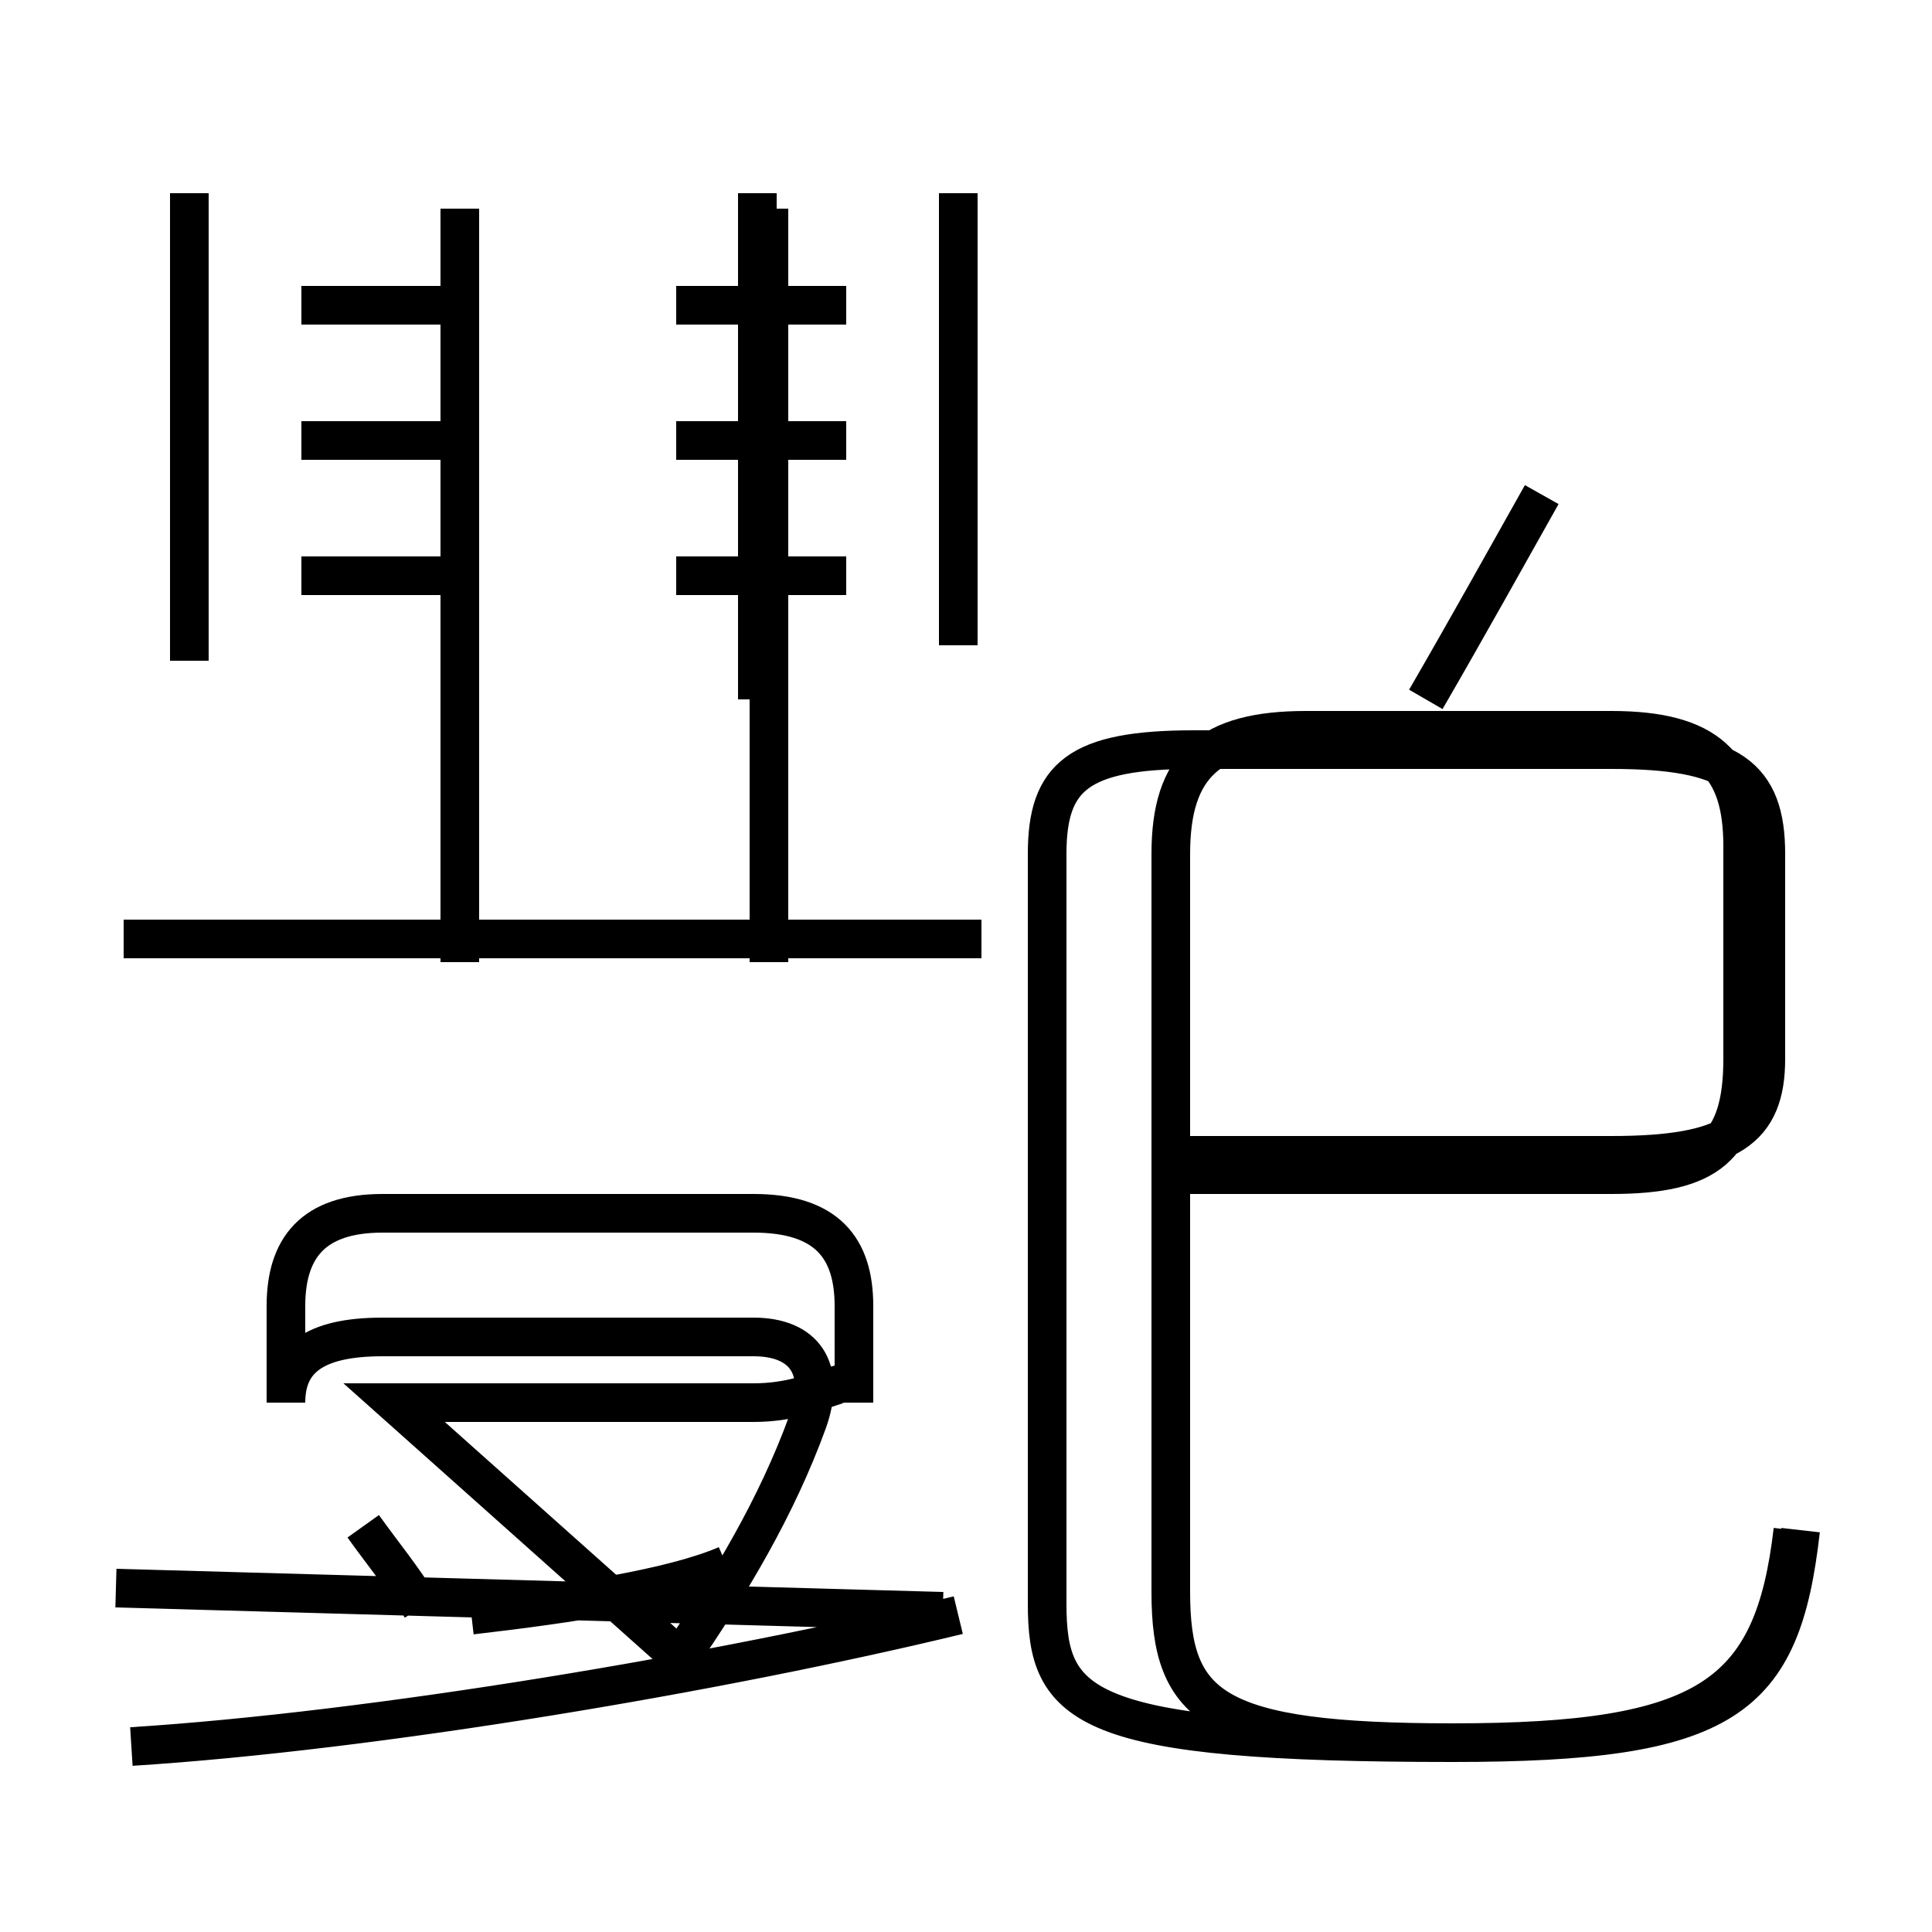 <?xml version='1.0' encoding='utf8'?>
<svg viewBox="0.0 -6.0 50.0 50.0" version="1.1" xmlns="http://www.w3.org/2000/svg">
<rect x="0.0" y="-6.0" width="50.0" height="50.0" fill="#808080" stroke="none"/>
<rect x="-1000" y="-1000" width="2000" height="2000" stroke="white" fill="white"/>
<g style="fill:white;stroke:#000000;  stroke-width:1">
<path d="M 46.6 -4.4 C 46.1 0.0 44.7 1.1 37.6 1.1 C 31.4 1.1 30.3 0.2 30.3 -2.8 L 30.3 -21.9 C 30.3 -24.2 31.3 -25.1 33.8 -25.1 L 41.7 -25.1 C 44.2 -25.1 45.1 -24.2 45.1 -22.1 L 45.1 -16.6 C 45.1 -14.3 44.2 -13.6 41.7 -13.6 L 30.6 -13.6 M 3.4 1.2 C 9.7 0.8 18.6 -0.7 24.8 -2.2 M 10.9 -2.4 C 10.4 -3.2 9.9 -3.8 9.4 -4.5 M 12.2 -2.2 C 14.8 -2.5 17.4 -2.9 18.8 -3.5 M 17.6 -1.1 C 18.9 -3.0 20.1 -5.0 20.9 -7.2 C 21.4 -8.6 20.8 -9.4 19.5 -9.4 L 9.9 -9.4 C 8.1 -9.4 7.4 -8.8 7.4 -7.7 L 7.4 -10.2 C 7.4 -11.7 8.1 -12.6 9.9 -12.6 L 19.5 -12.6 C 21.4 -12.6 22.1 -11.7 22.1 -10.2 L 22.1 -7.7 C 22.1 -8.8 21.4 -7.7 19.5 -7.7 L 10.2 -7.7 Z M 24.4 -2.3 L 3.0 -2.9 M 11.9 -19.1 L 11.9 -38.6 M 25.4 -19.7 L 3.2 -19.7 M 11.9 -29.1 L 7.8 -29.1 M 4.9 -26.9 L 4.9 -39.0 M 11.9 -32.6 L 7.8 -32.6 M 19.9 -19.1 L 19.9 -38.6 M 11.9 -36.1 L 7.8 -36.1 M 24.8 -27.3 L 24.8 -39.0 M 21.9 -29.1 L 17.5 -29.1 M 21.9 -32.6 L 17.5 -32.6 M 30.6 -14.1 L 41.7 -14.1 C 44.8 -14.1 45.7 -14.8 45.7 -16.6 L 45.7 -21.9 C 45.7 -23.9 44.8 -24.6 41.7 -24.6 L 30.9 -24.6 C 27.9 -24.6 27.1 -23.9 27.1 -21.9 L 27.1 -2.5 C 27.1 0.2 28.0 1.1 37.6 1.1 C 44.2 1.1 45.9 -0.1 46.4 -4.4 M 21.9 -36.1 L 17.5 -36.1 M 19.6 -39.0 L 19.6 -25.9 M 36.9 -25.9 C 38.0 -27.8 39.0 -29.6 39.9 -31.2 C 40.9 -33.2 40.2 -34." transform="translate(0.0, 38.0)" />
</g>
</svg>